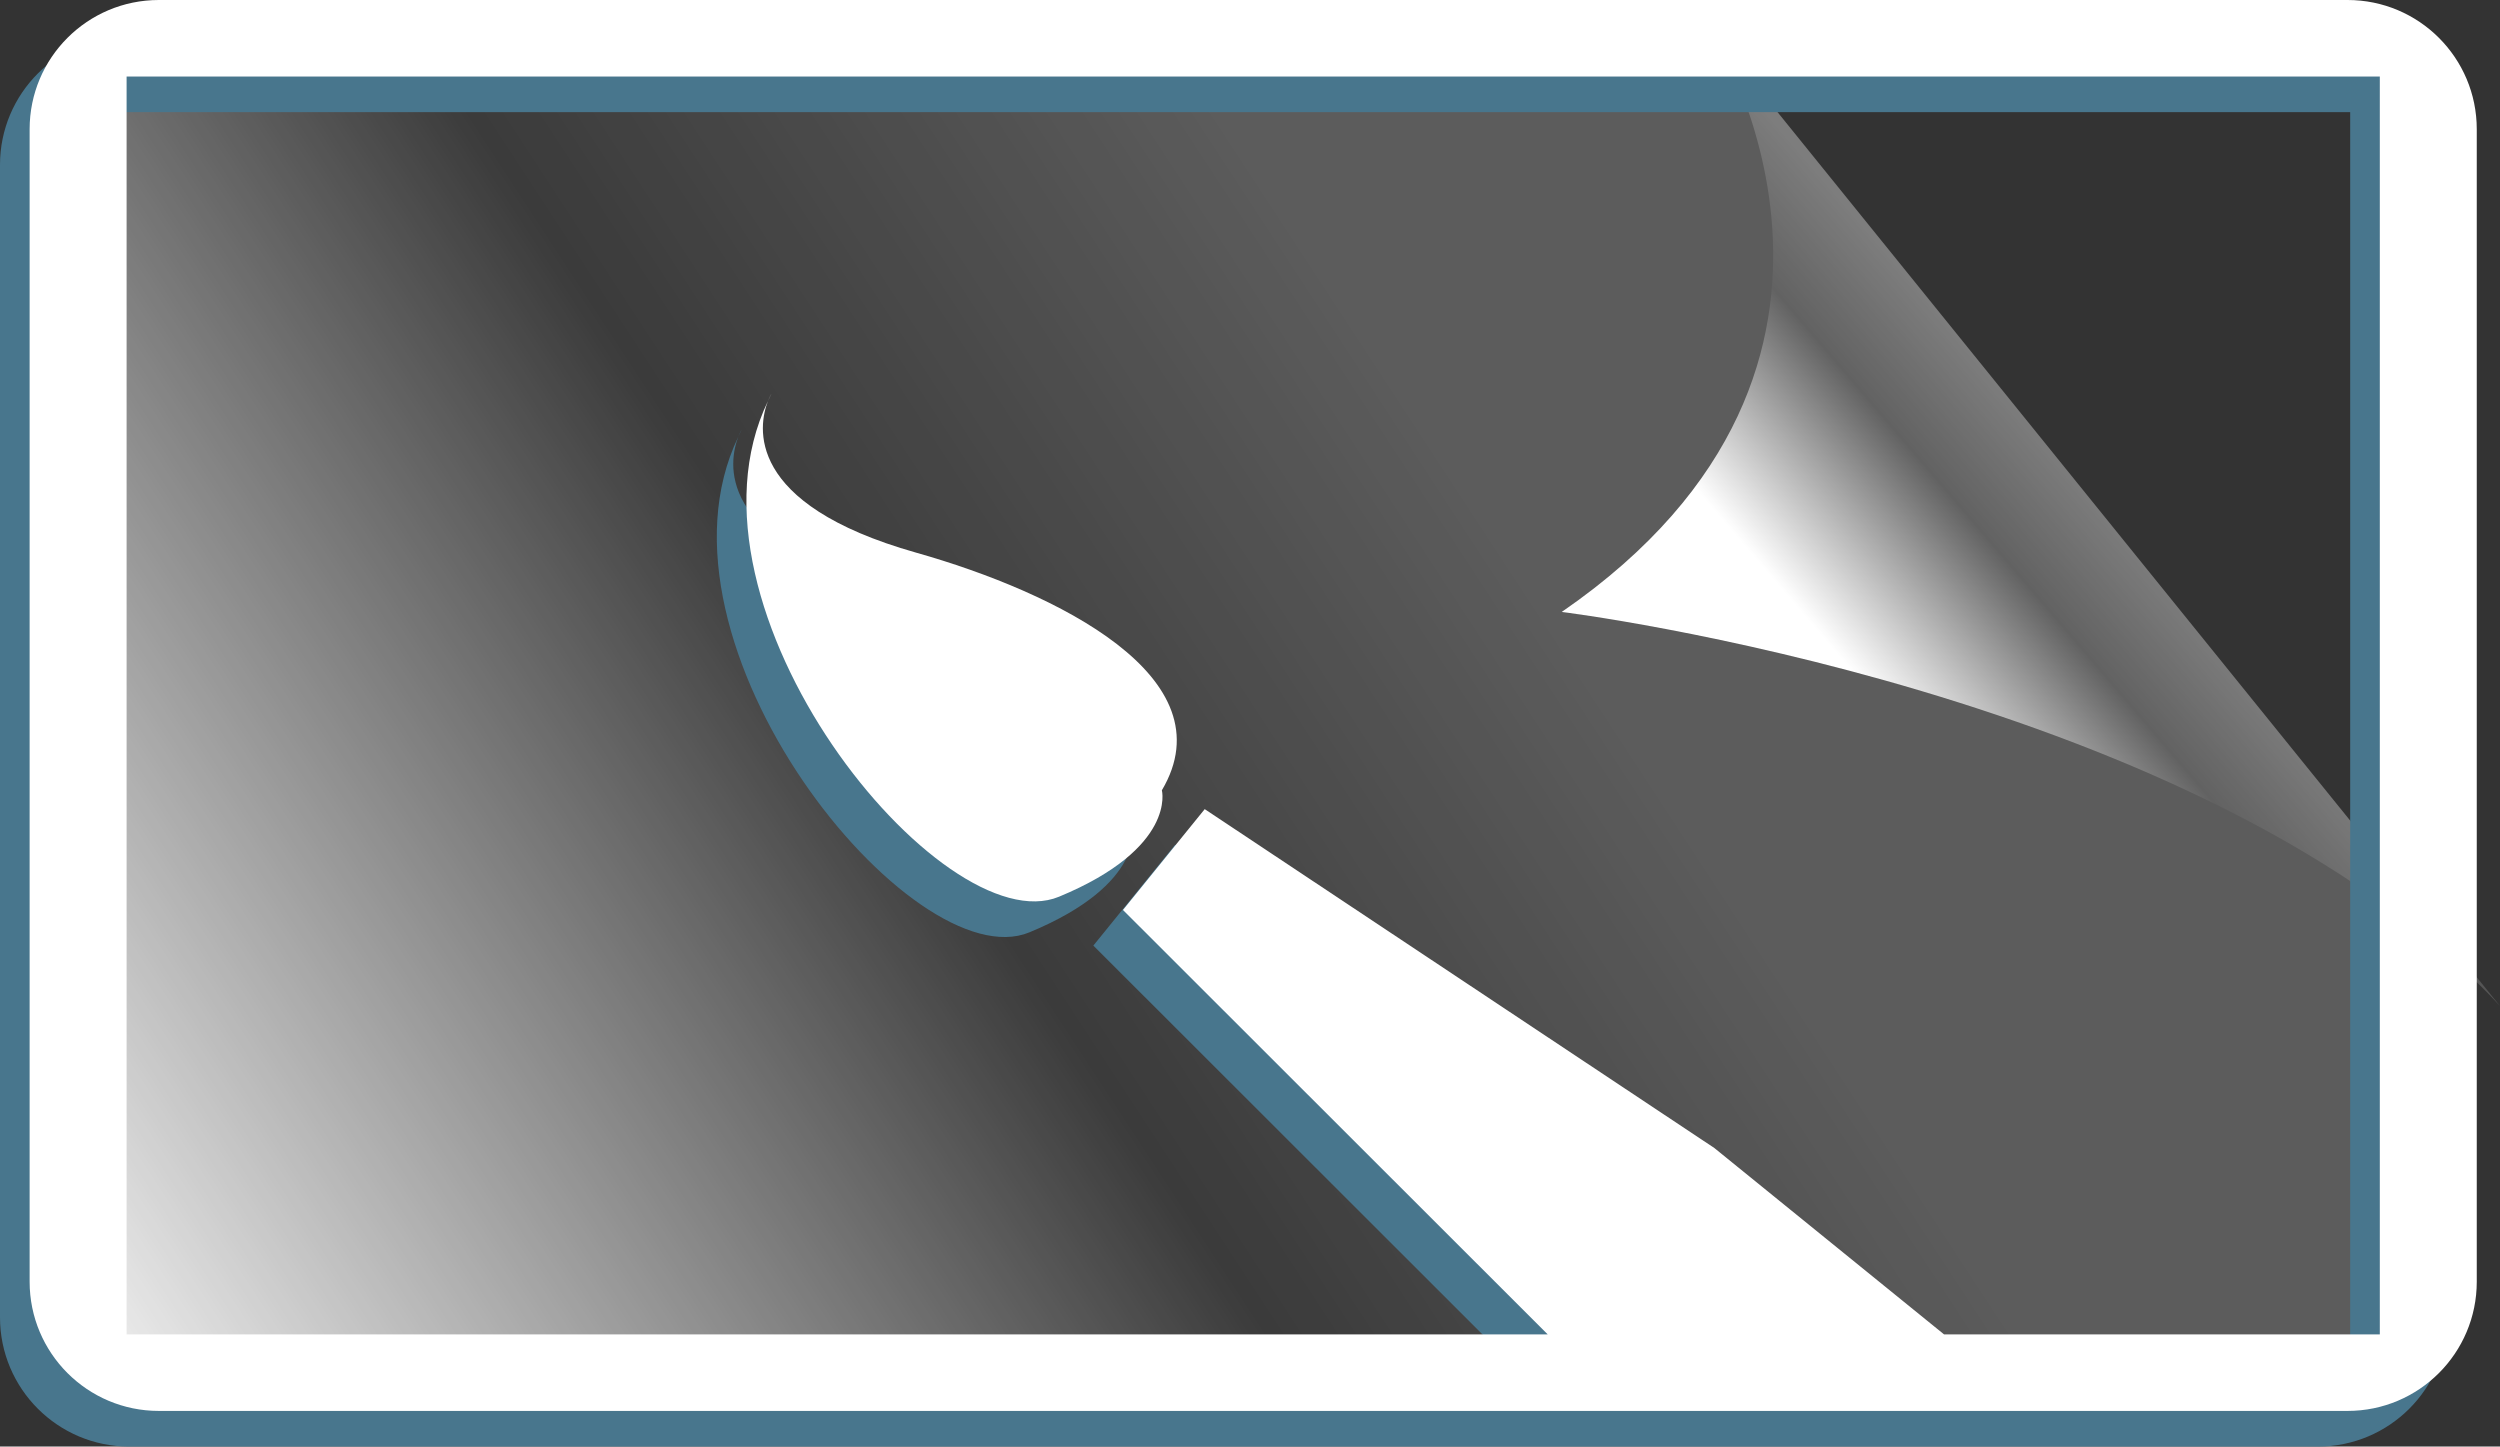 <?xml version="1.0" encoding="utf-8"?>
<!-- Generator: Adobe Illustrator 16.0.0, SVG Export Plug-In . SVG Version: 6.00 Build 0)  -->
<!DOCTYPE svg PUBLIC "-//W3C//DTD SVG 1.1//EN" "http://www.w3.org/Graphics/SVG/1.1/DTD/svg11.dtd">
<svg version="1.1" id="Layer_1" xmlns="http://www.w3.org/2000/svg" xmlns:xlink="http://www.w3.org/1999/xlink" x="0px" y="0px"
	 width="141.689px" height="81.985px" viewBox="0 0 141.689 81.985" enable-background="new 0 0 141.689 81.985"
	 xml:space="preserve">
<rect x="0" y="0" width="141.689" height="81.985" fill="#333333" stroke="none"/>
<g>
	<linearGradient id="SVGID_1_" gradientUnits="userSpaceOnUse" x1="3.942" y1="84.009" x2="85.11" y2="30.915">
		<stop  offset="0" style="stop-color:#FFFFFF"/>
		<stop  offset="0.634" style="stop-color:#FFFFFF;stop-opacity:0.038"/>
		<stop  offset="1" style="stop-color:#FFFFFF;stop-opacity:0.2"/>
	</linearGradient>
	<path fill="url(#SVGID_1_)" d="M97.361,2.171H12.473c-4.088,0-7.402,3.313-7.402,7.402v61.291c0,2.584,1.325,4.854,3.33,6.18
		h124.978c2.005-1.326,3.329-3.596,3.329-6.18V50.852L97.361,2.171z"/>
	<linearGradient id="SVGID_2_" gradientUnits="userSpaceOnUse" x1="106.791" y1="40.154" x2="119.607" y2="29.169">
		<stop  offset="0" style="stop-color:#FFFFFF"/>
		<stop  offset="0.634" style="stop-color:#FFFFFF;stop-opacity:0.038"/>
		<stop  offset="1" style="stop-color:#FFFFFF;stop-opacity:0.2"/>
	</linearGradient>
	<path fill="url(#SVGID_2_)" d="M141.689,57.016c-16.484-17.813-53.177-22.334-53.177-22.334c20.474-14.091,8.51-32.93,8.51-32.93
		L141.689,57.016z"/>
	<g>
		<path fill="#48768D" d="M58.345,52.84c6.677-2.768,5.827-6.031,5.827-6.031c3.789-6.388-5.935-11.206-13.931-13.469
			c-9.774-2.765-8.929-7.214-8.396-8.586C36.176,36.515,51.739,55.583,58.345,52.84z"/>
		<path fill="#48768D" d="M41.845,24.754c0.067-0.139,0.123-0.28,0.195-0.417C42.04,24.337,41.948,24.488,41.845,24.754z"/>
		<path fill="#48768D" d="M131.369,2.02H7.323C3.279,2.02,0,5.299,0,9.343v65.318c0,4.045,3.279,7.324,7.323,7.324h124.046
			c4.045,0,7.324-3.279,7.324-7.324V9.343C138.693,5.299,135.414,2.02,131.369,2.02z M133.198,77.647H108.5L95.48,67.083
			L66.6,47.877l-4.634,5.715L86.04,77.647H5.496V6.357h127.702V77.647z"/>
	</g>
	<g>
		<path fill="#FFFFFF" d="M60.023,50.821c6.677-2.768,5.827-6.031,5.827-6.031c3.79-6.388-5.935-11.206-13.931-13.469
			c-9.774-2.765-8.928-7.214-8.396-8.586C37.854,34.495,53.418,53.563,60.023,50.821z"/>
		<path fill="#FFFFFF" d="M43.523,22.734c0.067-0.139,0.123-0.28,0.195-0.417C43.719,22.317,43.628,22.469,43.523,22.734z"/>
		<path fill="#FFFFFF" d="M133.049,0H9.002C4.958,0,1.679,3.279,1.679,7.323v65.318c0,4.045,3.279,7.324,7.323,7.324h124.047
			c4.044,0,7.323-3.279,7.323-7.324V7.323C140.372,3.279,137.093,0,133.049,0z M134.877,75.627h-24.698l-13.02-10.564L68.278,45.858
			l-4.634,5.715l24.074,24.055H7.175V4.338h127.702V75.627z"/>
	</g>
</g>
</svg>
